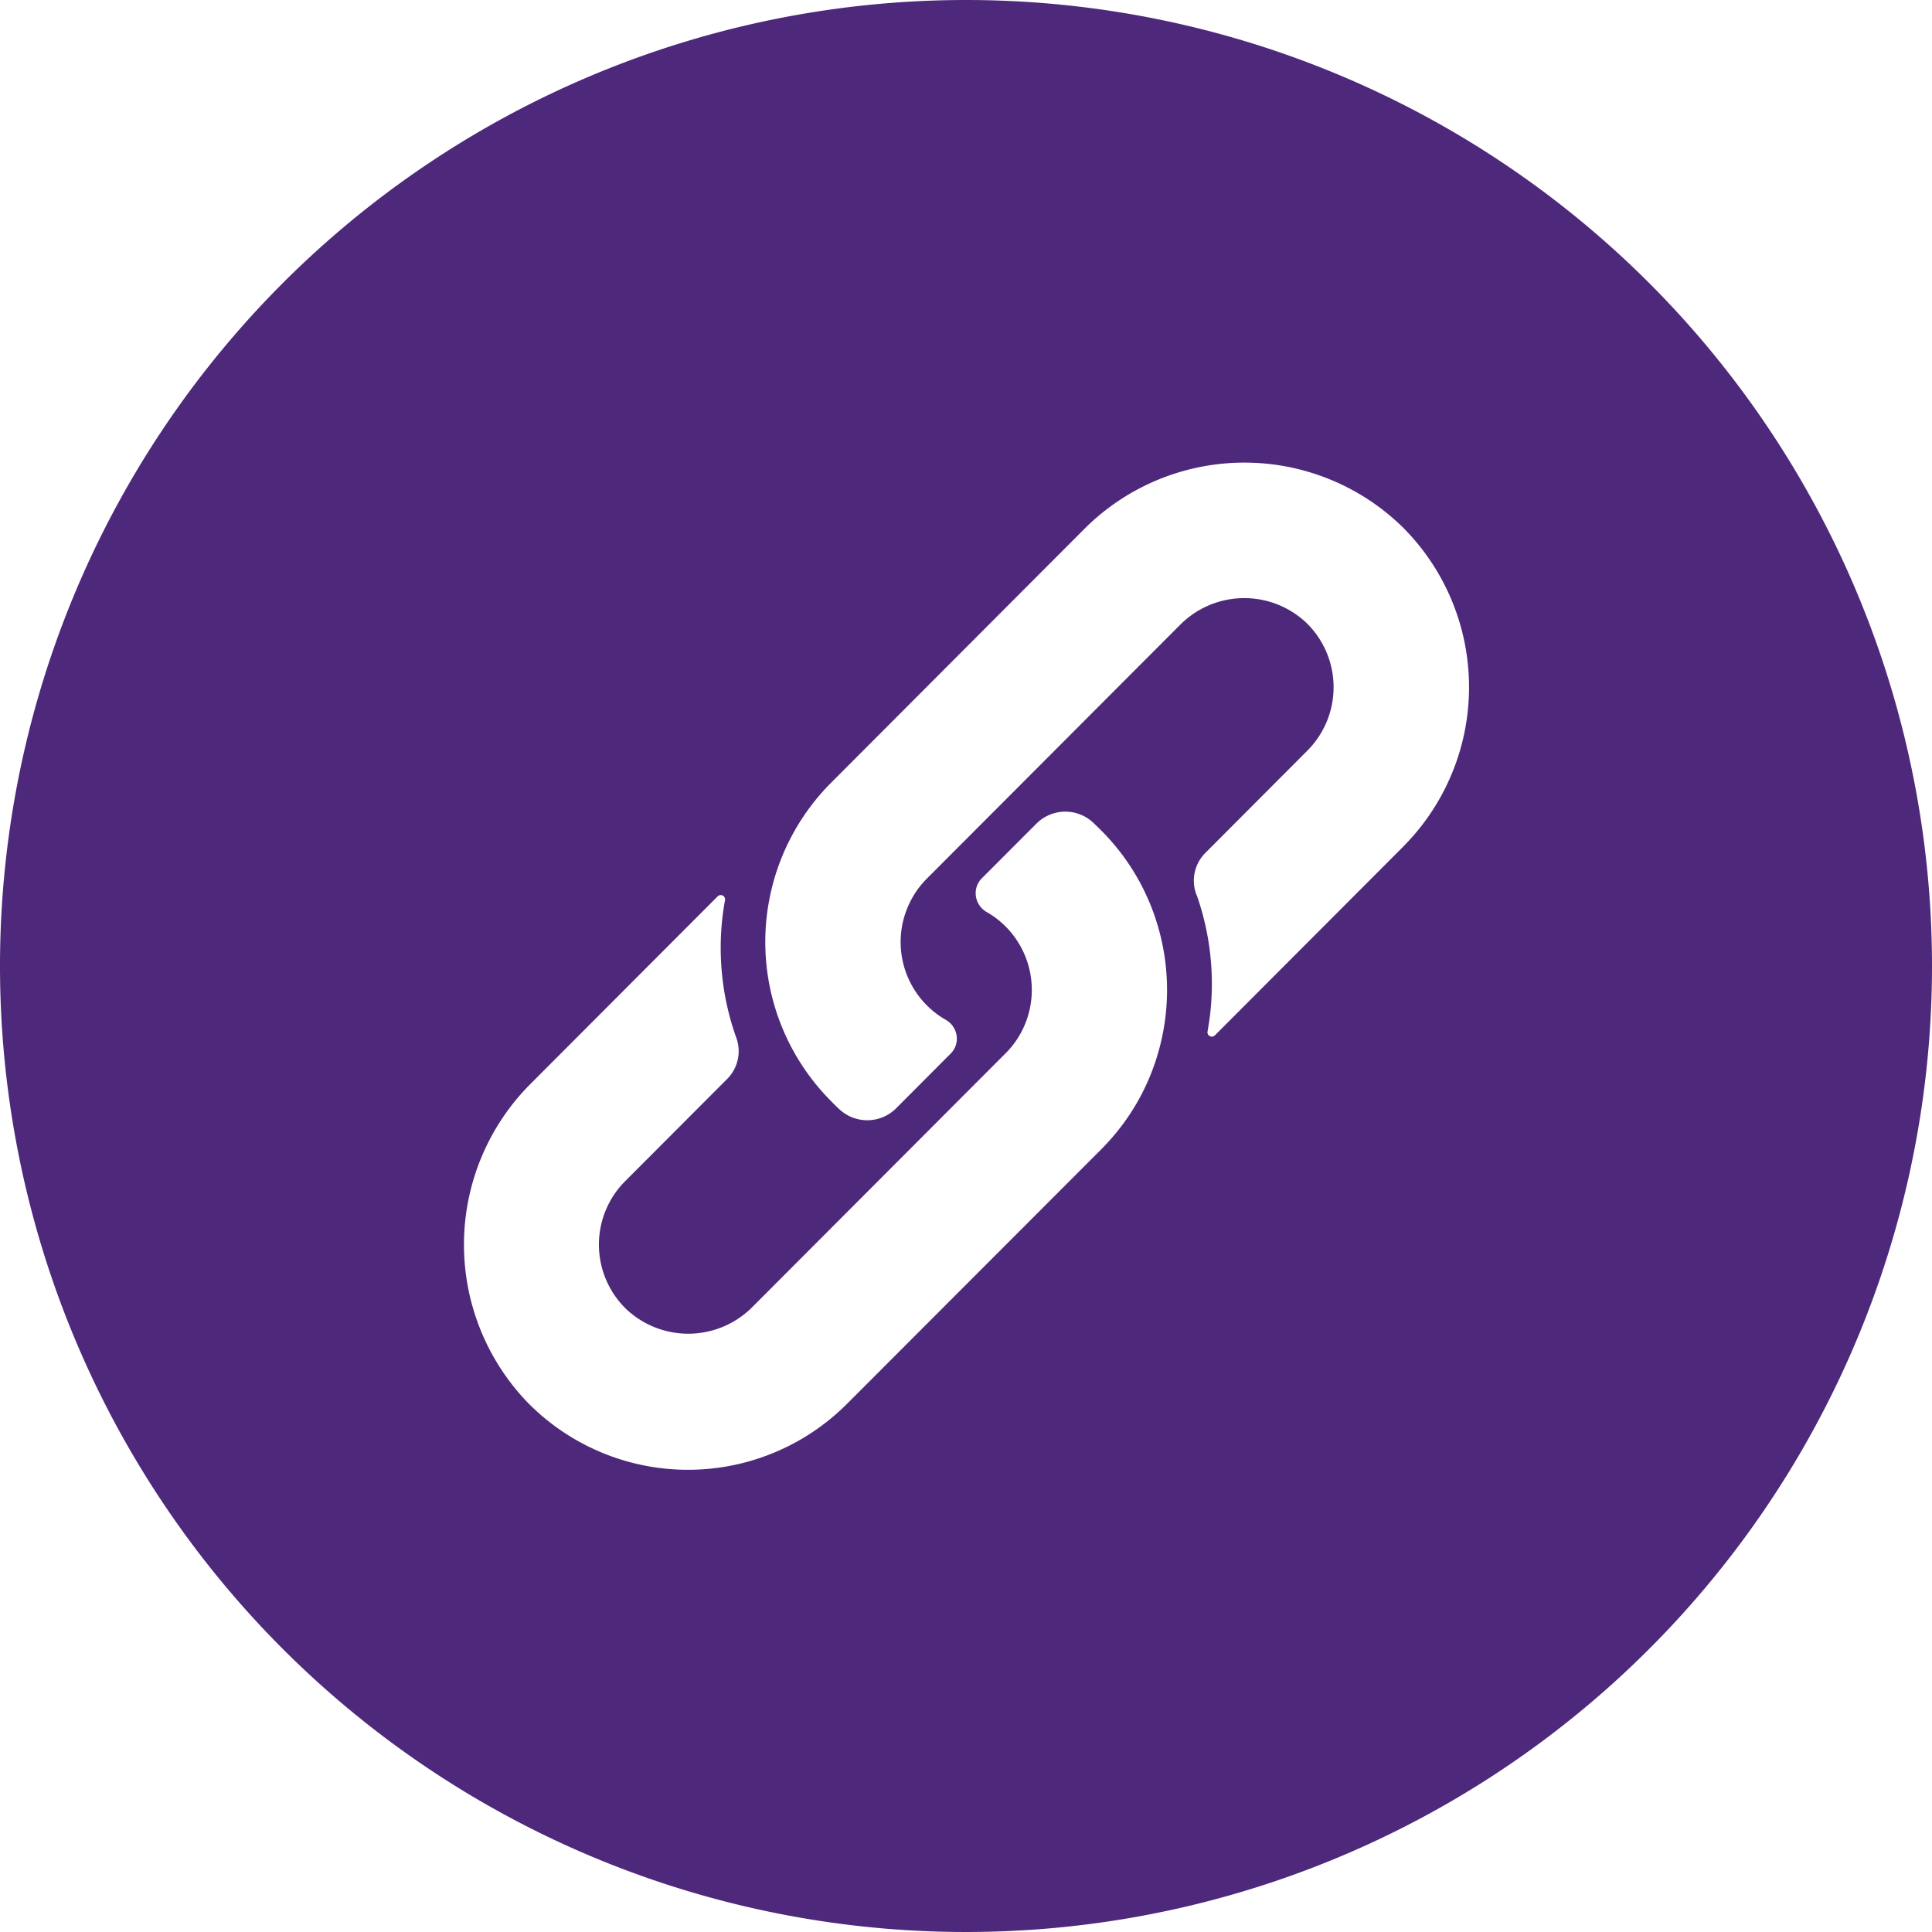 <svg xmlns="http://www.w3.org/2000/svg" width="44.25" height="44.25" viewBox="0 0 44.25 44.25">
  <path id="linkn_v" d="M188.728,1057.723a22.125,22.125,0,1,0,22.125,22.125A22.125,22.125,0,0,0,188.728,1057.723Zm4.387,24.16a5.1,5.1,0,0,1-.854,1.667,5.185,5.185,0,0,1-.434.495L186,1089.879a5.147,5.147,0,0,1-7.3-.021,5.21,5.21,0,0,1,.062-7.318l4.283-4.292a.1.1,0,0,1,.165.086q-.035.188-.058.379a6.126,6.126,0,0,0,.3,2.737l.016.043a.9.9,0,0,1-.21.942l-2.339,2.344a2.056,2.056,0,0,0,.029,2.929,2.071,2.071,0,0,0,2.889-.051l5.8-5.812a2.024,2.024,0,0,0,.415-.6,2.059,2.059,0,0,0-.415-2.3,2.032,2.032,0,0,0-.434-.332.5.5,0,0,1-.249-.368.48.48,0,0,1,.137-.406l1.248-1.25a.935.935,0,0,1,1.288-.037q.1.094.2.194a5.144,5.144,0,0,1,.781,1.005,5.053,5.053,0,0,1,.294.575,5.122,5.122,0,0,1,.23.64A5.188,5.188,0,0,1,193.115,1081.883Zm5.633-4.775-4.324,4.333a.1.1,0,0,1-.165-.087c.023-.126.042-.252.058-.379a6.128,6.128,0,0,0-.3-2.737L194,1078.2a.9.9,0,0,1,.21-.942l2.338-2.344a2.057,2.057,0,0,0-.027-2.929,2.071,2.071,0,0,0-2.89.05l-5.8,5.812a2.032,2.032,0,0,0-.415.6,2.053,2.053,0,0,0,.849,2.634.5.5,0,0,1,.249.367.48.48,0,0,1-.137.406l-1.247,1.251a.936.936,0,0,1-1.288.037q-.105-.095-.2-.195a5.164,5.164,0,0,1,0-7.3l5.781-5.794a5.183,5.183,0,0,1,7.3-.062,5.176,5.176,0,0,1,.021,7.32Z" transform="translate(-166.603 -1057.723)" fill="#4e287b"/>
</svg>
